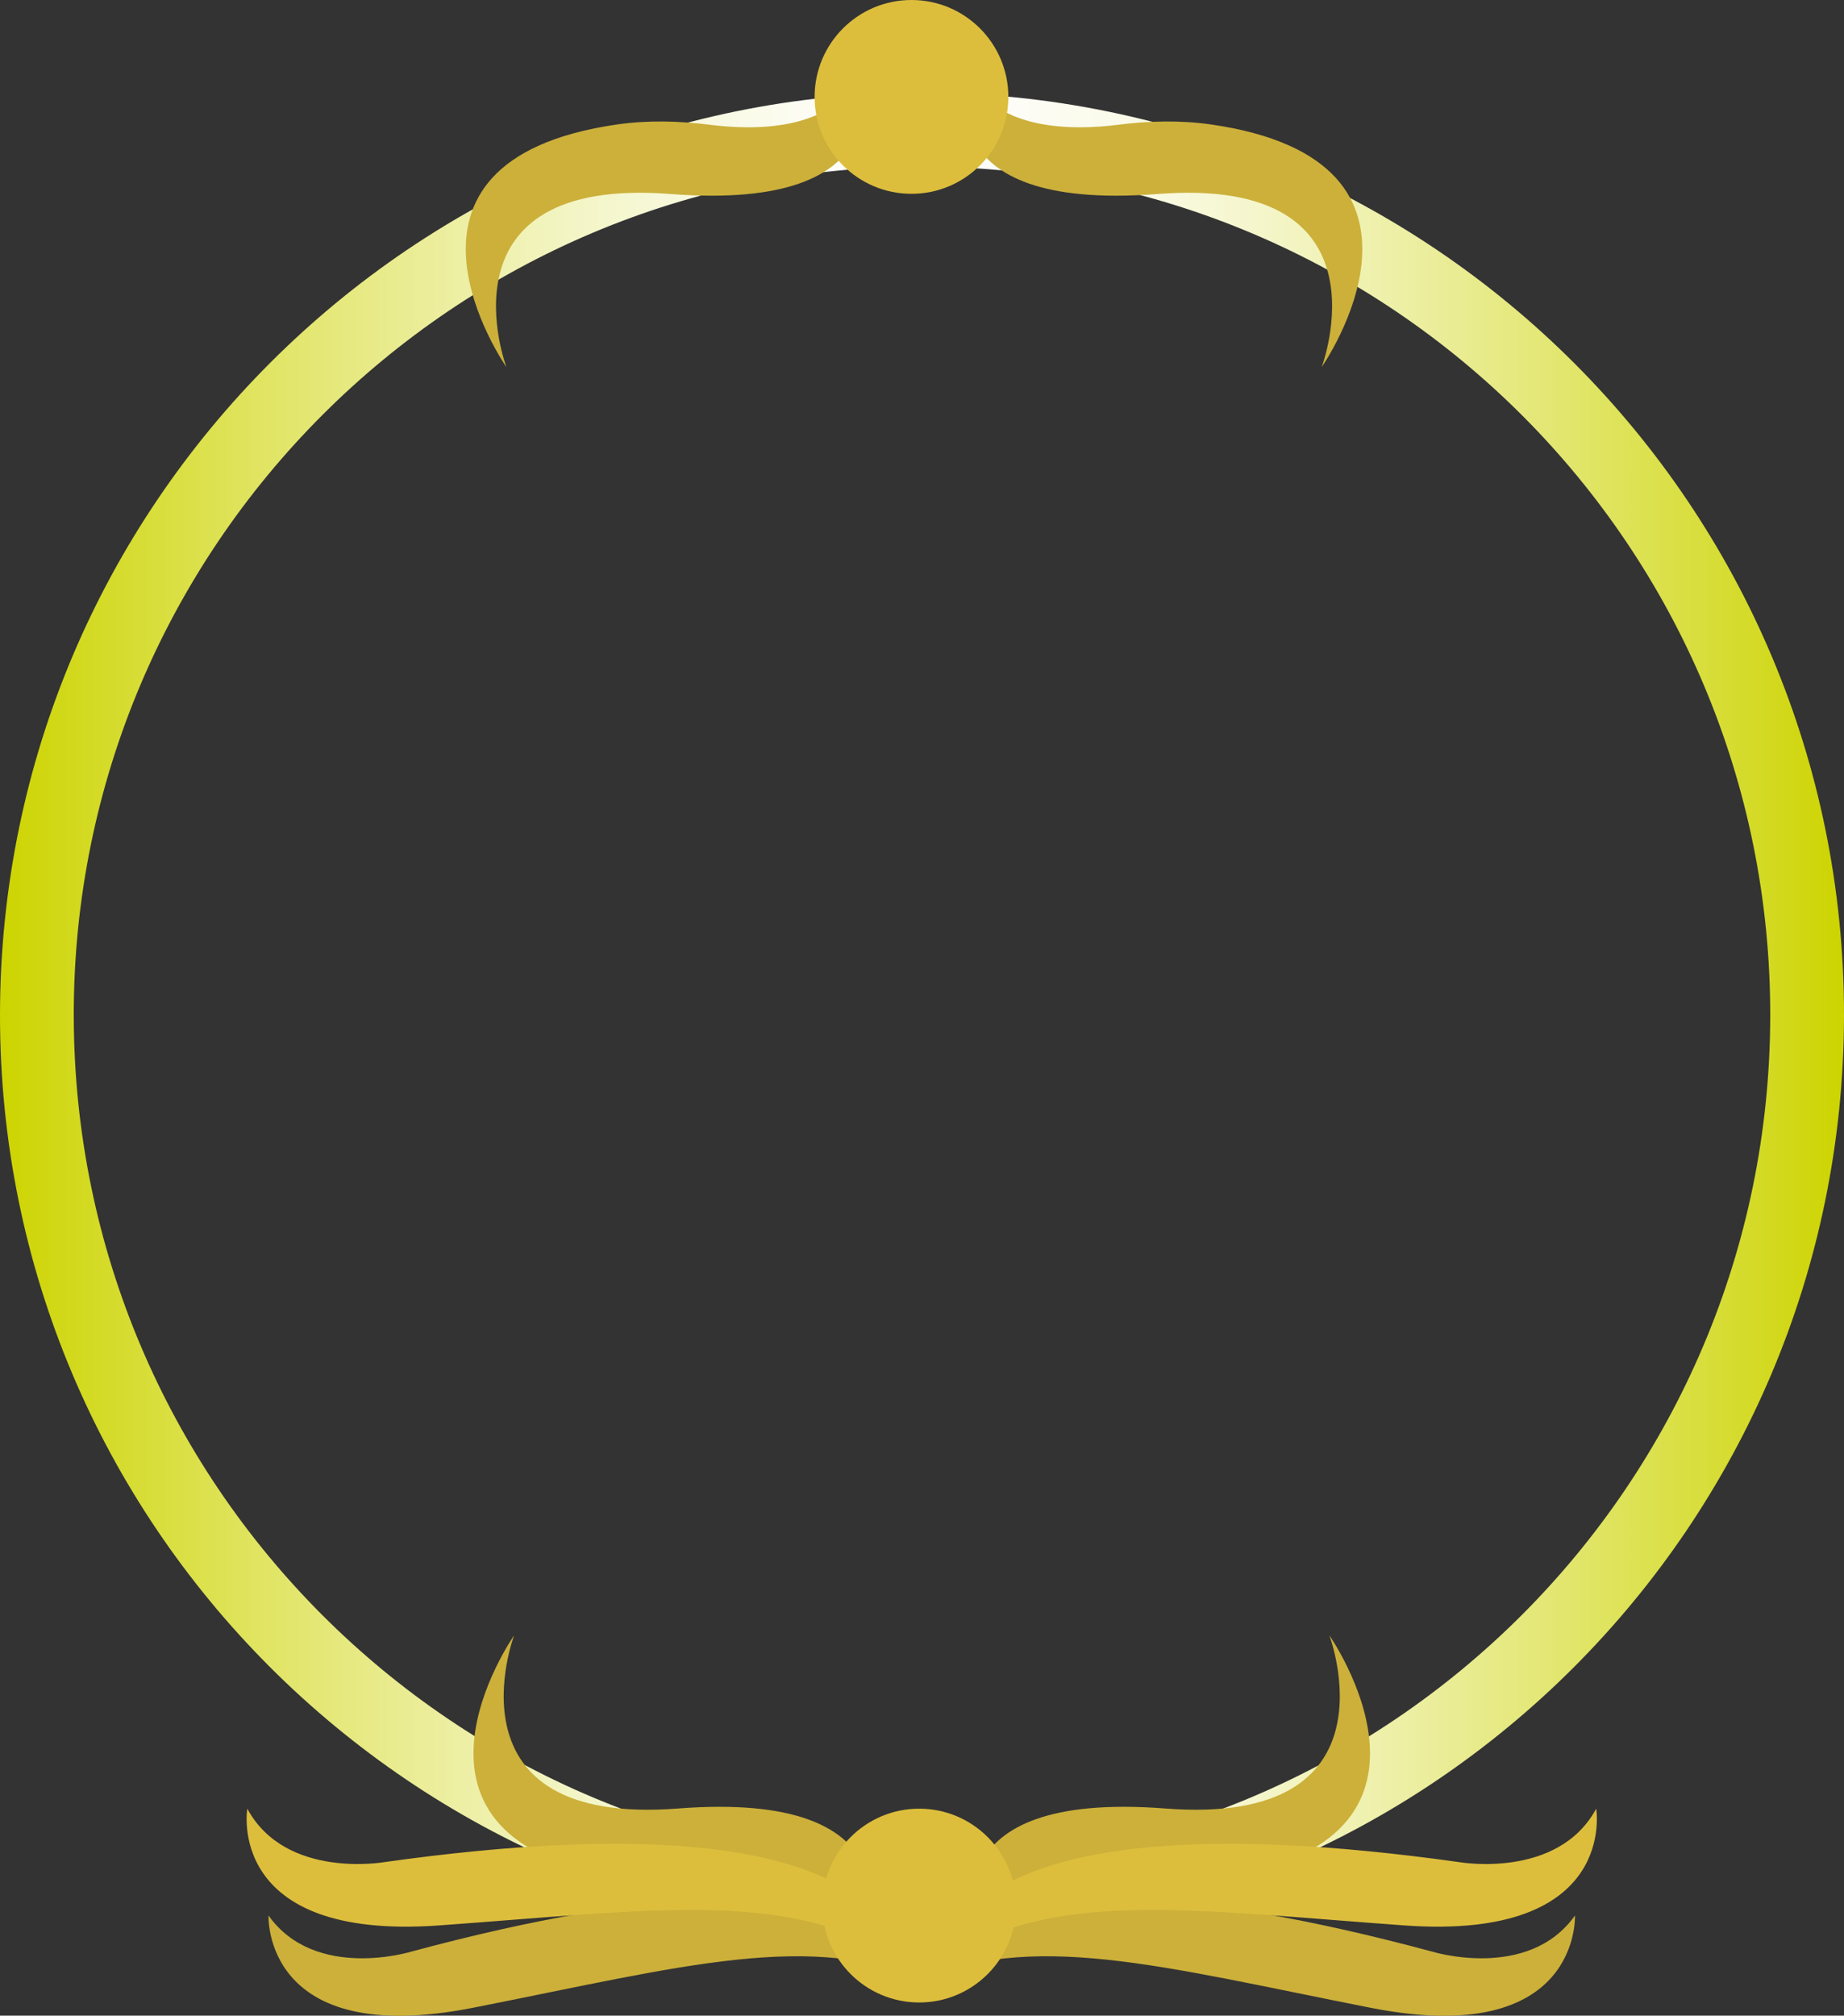 <?xml version="1.0" encoding="UTF-8"?>
<svg id="Capa_1" data-name="Capa 1" xmlns="http://www.w3.org/2000/svg" xmlns:xlink="http://www.w3.org/1999/xlink" viewBox="0 0 107.75 117.73">
  <rect x="0" y="0" width="107.75" height="117.73" fill="#333333" stroke="none"/>
  <defs>
    <style>
      .cls-1 {
        fill: #ccb03a;
      }

      .cls-1, .cls-2, .cls-3 {
        stroke-width: 0px;
      }

      .cls-2 {
        fill: #ddbe3c;
      }

      .cls-3 {
        fill: url(#Degradado_sin_nombre_213);
      }
    </style>
    <linearGradient id="Degradado_sin_nombre_213" data-name="Degradado sin nombre 213" x1="0" y1="59.29" x2="107.75" y2="59.29" gradientUnits="userSpaceOnUse">
      <stop offset="0" stop-color="#cdd400"/>
      <stop offset=".04" stop-color="#d2d91d"/>
      <stop offset=".14" stop-color="#e0e461"/>
      <stop offset=".23" stop-color="#ebed99"/>
      <stop offset=".31" stop-color="#f3f5c5"/>
      <stop offset=".39" stop-color="#f9fae4"/>
      <stop offset=".45" stop-color="#fdfdf8"/>
      <stop offset=".5" stop-color="#fff"/>
      <stop offset=".54" stop-color="#fdfdf9"/>
      <stop offset=".61" stop-color="#fafbe8"/>
      <stop offset=".68" stop-color="#f5f6cc"/>
      <stop offset=".76" stop-color="#edefa5"/>
      <stop offset=".84" stop-color="#e3e773"/>
      <stop offset=".93" stop-color="#d7dd37"/>
      <stop offset="1" stop-color="#cdd400"/>
    </linearGradient>
  </defs>
  <path class="cls-3" d="m53.9,5.41c29.77.04,53.88,24.16,53.85,53.9-.03,29.76-24.18,53.89-53.9,53.85C24.09,113.13-.03,88.99,0,59.26.03,29.5,24.18,5.38,53.9,5.41Zm-.03,103.44c27.36,0,49.54-22.16,49.57-49.53.03-27.35-22.1-49.52-49.5-49.59-27.37-.07-49.66,22.2-49.63,49.59.03,27.36,22.21,49.53,49.56,49.53Z"/>
  <path class="cls-1" d="m57.1,112.45s-2.8-7.89,11-6.82c13.8,1.07,9.58-10.11,9.58-10.11,0,0,8.42,12.02-6.46,14.17-1.81.26-3.65.21-5.46-.02-2.53-.32-6.99-.38-8.66,2.78Z"/>
  <path class="cls-1" d="m53.41,115.83s.78-9.78,30.28-1.84c0,0,5.61,1.73,8.34-2.11,0,0,.35,7.81-11.94,5.39-12.29-2.42-19.91-4.59-26.69-1.44Z"/>
  <path class="cls-2" d="m55.42,114.31s-.42-9.8,29.83-5.55c0,0,5.78,1.03,8.02-3.12,0,0,1.31,7.71-11.19,6.82-12.49-.9-20.32-2.11-26.66,1.85Z"/>
  <path class="cls-1" d="m50.62,112.45s2.8-7.89-11-6.82c-13.8,1.07-9.58-10.11-9.58-10.11,0,0-8.42,12.02,6.46,14.17,1.81.26,3.65.21,5.46-.02,2.53-.32,6.99-.38,8.66,2.78Z"/>
  <path class="cls-1" d="m54.31,115.83s-.78-9.78-30.28-1.84c0,0-5.61,1.73-8.34-2.11,0,0-.35,7.81,11.94,5.39,12.29-2.42,19.91-4.59,26.69-1.44Z"/>
  <path class="cls-2" d="m52.3,114.31s.42-9.8-29.83-5.55c0,0-5.78,1.03-8.02-3.12,0,0-1.31,7.71,11.19,6.82,12.49-.9,20.32-2.11,26.66,1.85Z"/>
  <circle class="cls-2" cx="53.71" cy="111.3" r="5.66"/>
  <path class="cls-1" d="m56.65,4.51s-2.8,7.89,11,6.82c13.8-1.07,9.58,10.11,9.58,10.11,0,0,8.42-12.02-6.46-14.17-1.81-.26-3.65-.21-5.46.02-2.53.32-6.99.38-8.66-2.78Z"/>
  <path class="cls-1" d="m50.17,4.51s2.8,7.89-11,6.82c-13.8-1.07-9.58,10.11-9.58,10.11,0,0-8.42-12.02,6.46-14.17,1.81-.26,3.65-.21,5.46.02,2.53.32,6.99.38,8.66-2.78Z"/>
  <circle class="cls-2" cx="53.26" cy="5.66" r="5.66"/>
</svg>